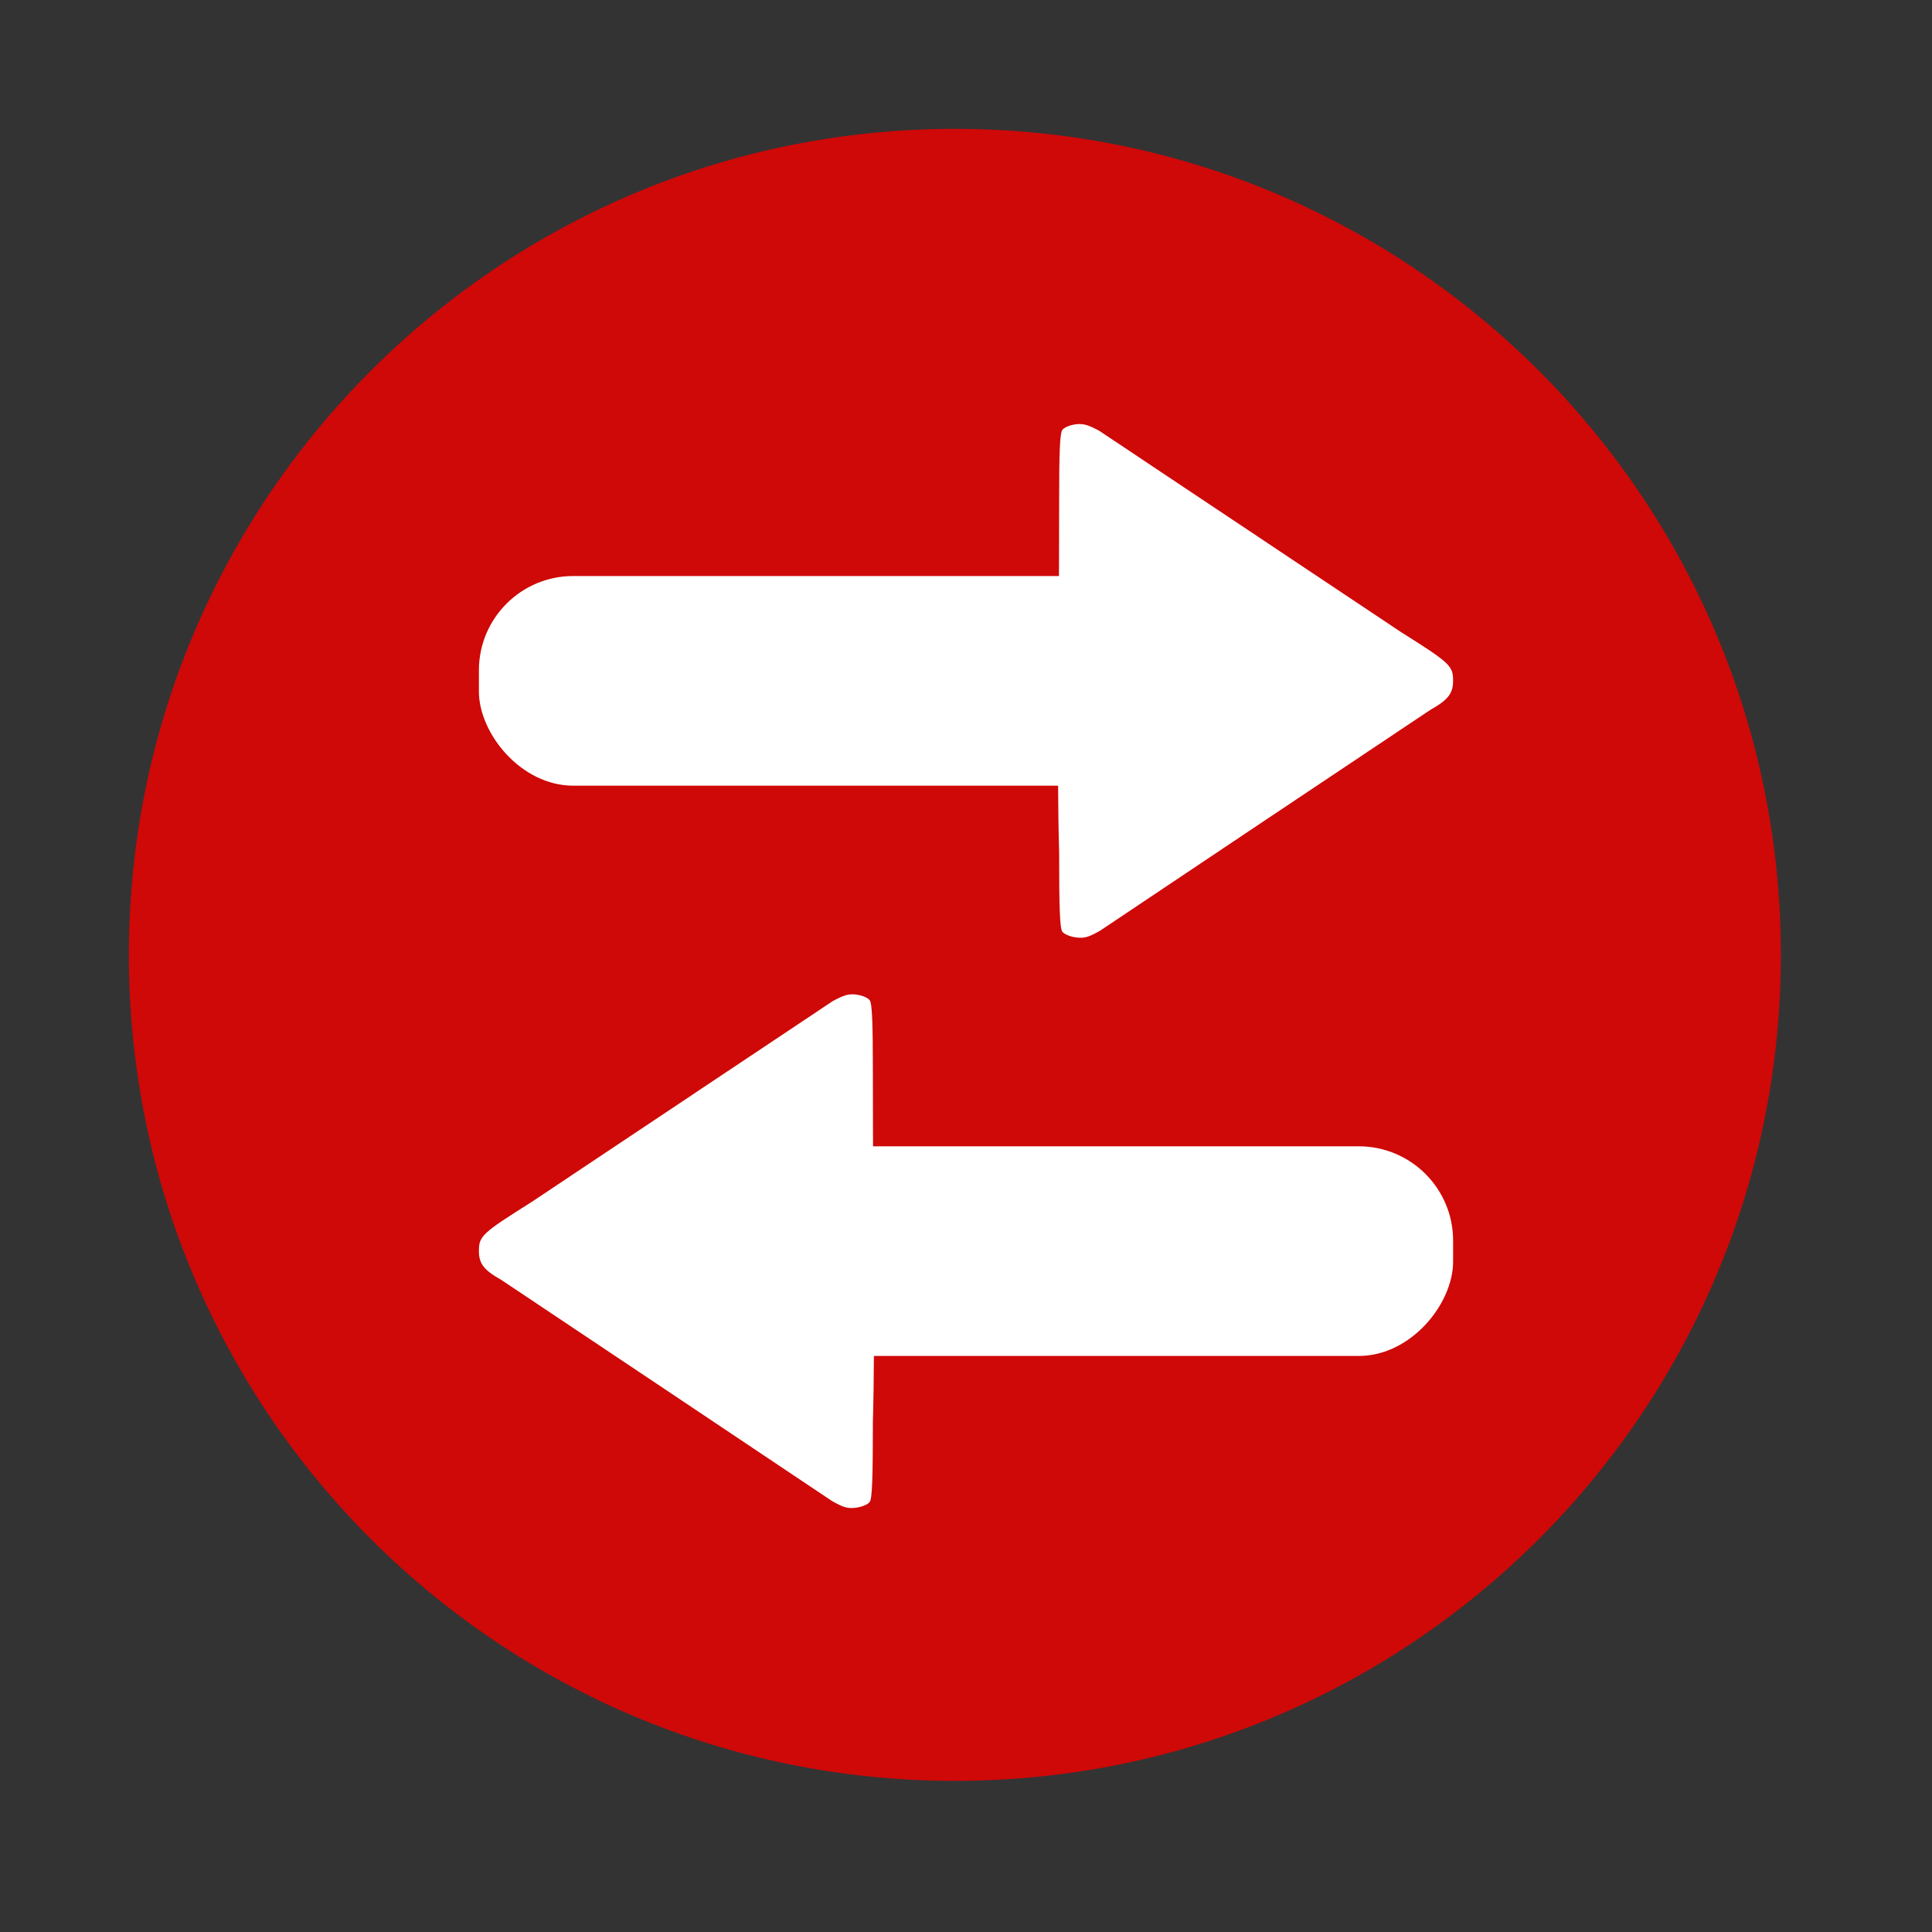 <?xml version="1.0" encoding="UTF-8" standalone="no"?>
<svg
   xmlns:dc="http://purl.org/dc/elements/1.1/"
   xmlns:cc="http://creativecommons.org/ns#"
   xmlns:rdf="http://www.w3.org/1999/02/22-rdf-syntax-ns#"
   xmlns:svg="http://www.w3.org/2000/svg"
   xmlns="http://www.w3.org/2000/svg"
   xmlns:xlink="http://www.w3.org/1999/xlink"
   xmlns:sodipodi="http://sodipodi.sourceforge.net/DTD/sodipodi-0.dtd"
   xmlns:inkscape="http://www.inkscape.org/namespaces/inkscape"
   inkscape:version="1.0 (4035a4fb49, 2020-05-01)"
   sodipodi:docname="switch.svg"
   id="svg32"
   version="1.1"
   width="128"
   viewBox="0 0 512 512"
   height="128">
  <rect x="0" y="0" width="512" height="512" fill="#333333" stroke="none"/>
  <defs
     id="defs36" />
  <sodipodi:namedview
     inkscape:current-layer="g30"
     inkscape:window-maximized="1"
     inkscape:window-y="0"
     inkscape:window-x="0"
     inkscape:cy="64"
     inkscape:cx="64"
     inkscape:zoom="6.5703125"
     showgrid="false"
     id="namedview34"
     inkscape:window-height="1021"
     inkscape:window-width="1920"
     inkscape:pageshadow="2"
     inkscape:pageopacity="0"
     guidetolerance="10"
     gridtolerance="10"
     objecttolerance="10"
     borderopacity="1"
     bordercolor="#666666"
     pagecolor="#ffffff" />
  <g
     id="g30"
     transform="translate(0 -540.36)">
    <path
       id="path2"
       fill-rule="evenodd"
       fill="#CF0808"
       d="m471.95 793.41c0 120.9-98.01 218.9-218.9 218.9-120.9 0-218.9-98.01-218.9-218.9 0-120.9 98.01-218.9 218.9-218.9 120.9 0 218.9 98.01 218.9 218.9" />
    <g
       id="g28"
       transform="translate(0 -4.546)"
       fill="#ffffff">
      <g
         id="g20"
         transform="translate(-36.908 -71.02)">
        <path
           fill="#ffffff"
           d="m322.59 728.3c-.238.013-.493.06-.75.094-1.423.185-2.945.838-3.406 1.469-.636.87-.844 5.607-.844 19.625 0 41.513-.66 69.39 0 92.16 0 15.297.204 20.312.844 21.19.461.631 2.048 1.301 3.531 1.5 2.245.301 3.332.02 6.5-1.781 30.782-20.631 54.33-36.34 87.53-58.53 4.671-2.625 6-4.335 6-7.688 0-3.983-.765-4.699-14-13.03l-79.78-53.22c-2.621-1.409-3.957-1.872-5.625-1.781"
           id="a" />
        <rect
           y="768.58"
           x="163.82"
           width="184.35"
           rx="25"
           height="55.56"
           fill-rule="evenodd"
           fill="#ffffff"
           id="b" />
      </g>
      <g
         id="g26"
         transform="matrix(-1 0 0 1 548.91 80.11)">
        <use
           id="use22"
           xlink:href="#a"
           width="1"
           height="1" />
        <use
           id="use24"
           xlink:href="#b"
           width="1"
           height="1" />
      </g>
    </g>
  </g>
</svg>

